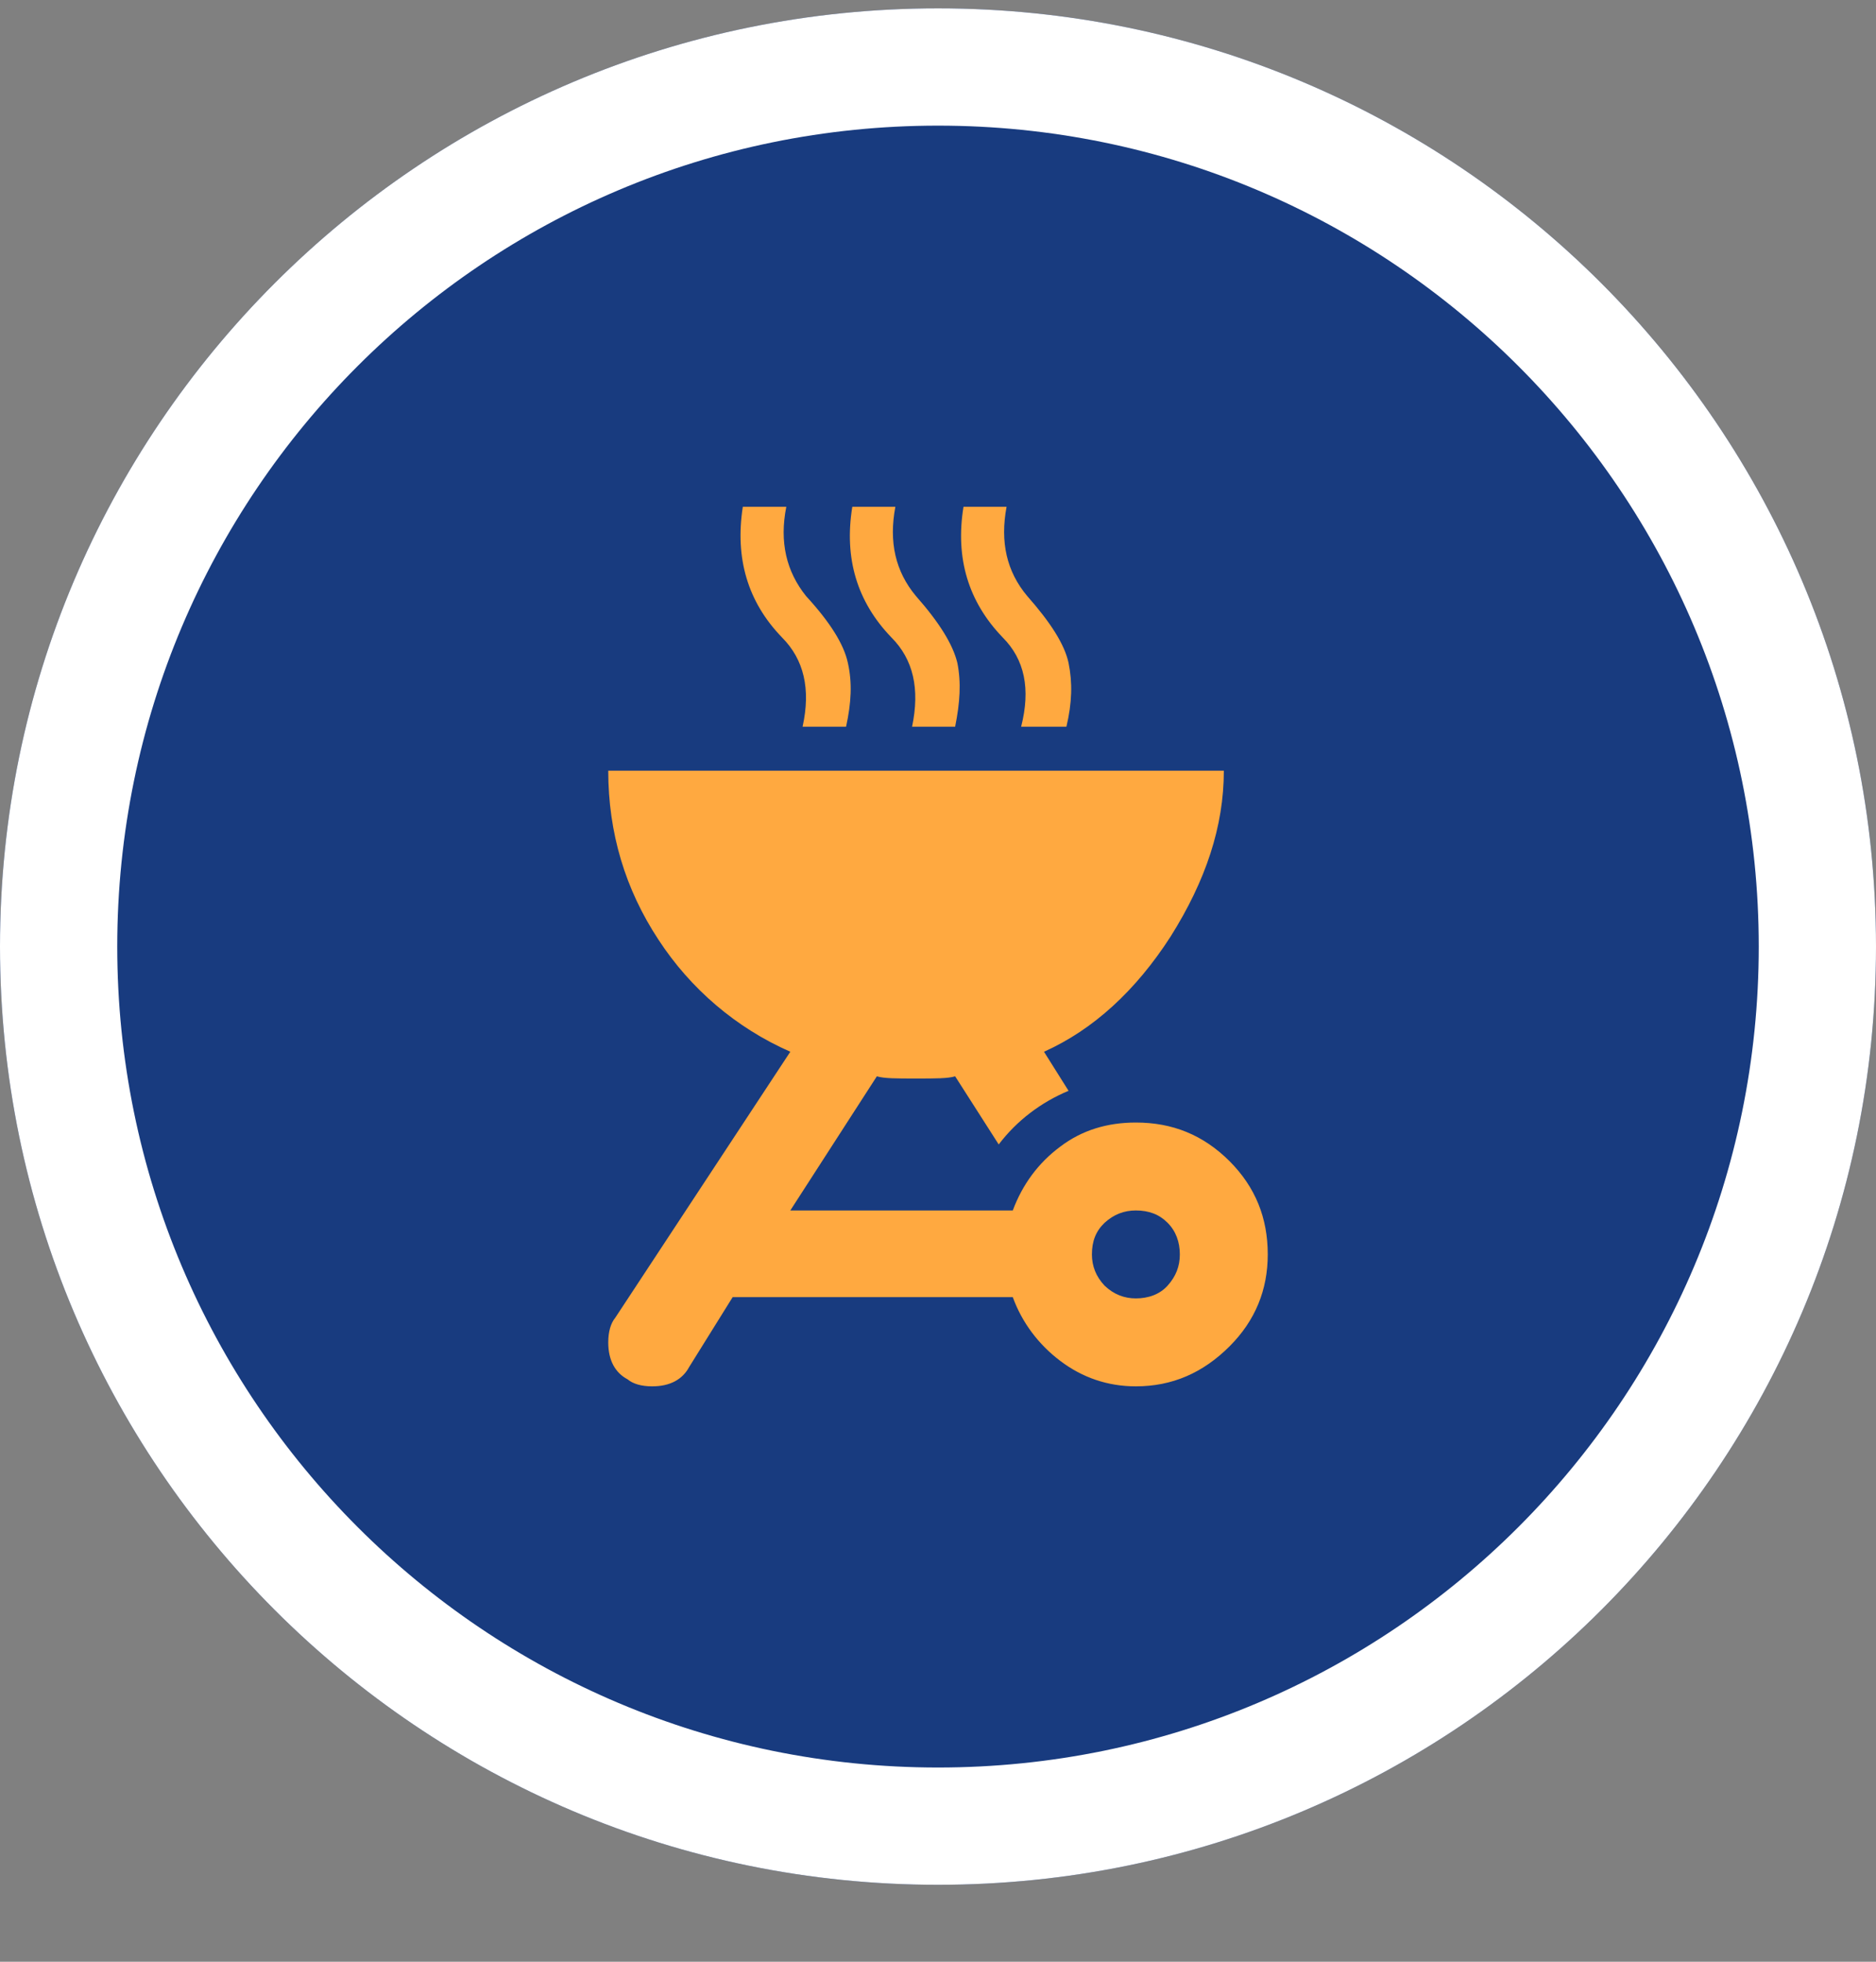 <svg width="22" height="23" viewBox="0 0 22 23" fill="none" xmlns="http://www.w3.org/2000/svg">
<rect x="0" y="0" width="22" height="23" fill="#808080" stroke="none"/>
<path d="M22 11.098C22 17.173 17.075 22.098 11 22.098C4.925 22.098 0 17.173 0 11.098C0 5.023 4.925 0.098 11 0.098C17.075 0.098 22 5.023 22 11.098Z" fill="#183B7F"/>
<path fill-rule="evenodd" clip-rule="evenodd" d="M11 20.723C16.316 20.723 20.625 16.414 20.625 11.098C20.625 5.782 16.316 1.473 11 1.473C5.684 1.473 1.375 5.782 1.375 11.098C1.375 16.414 5.684 20.723 11 20.723ZM11 22.098C17.075 22.098 22 17.173 22 11.098C22 5.023 17.075 0.098 11 0.098C4.925 0.098 0 5.023 0 11.098C0 17.173 4.925 22.098 11 22.098Z" fill="white"/>
<path d="M8.711 5.942C8.618 6.545 8.767 7.056 9.17 7.473C9.427 7.731 9.51 8.077 9.412 8.52H9.922C9.984 8.236 9.995 8.004 9.943 7.772C9.897 7.556 9.737 7.298 9.453 6.989C9.221 6.7 9.139 6.354 9.221 5.942H8.711ZM9.995 5.942C9.897 6.545 10.051 7.056 10.453 7.473C10.711 7.731 10.789 8.077 10.696 8.52H11.201C11.258 8.236 11.273 8.004 11.227 7.772C11.175 7.556 11.015 7.298 10.742 6.989C10.5 6.7 10.422 6.354 10.5 5.942H9.995ZM11.299 5.942C11.201 6.545 11.356 7.056 11.758 7.473C12.016 7.731 12.088 8.077 11.975 8.52H12.506C12.573 8.236 12.578 8.004 12.531 7.772C12.485 7.556 12.32 7.298 12.047 6.989C11.804 6.7 11.727 6.354 11.804 5.942H11.299ZM7.133 9.036C7.133 9.768 7.334 10.428 7.721 11.016C8.097 11.593 8.633 12.052 9.268 12.331L7.215 15.45C7.164 15.512 7.133 15.61 7.133 15.739C7.133 15.95 7.215 16.095 7.36 16.172C7.422 16.224 7.52 16.254 7.648 16.254C7.86 16.254 8.004 16.172 8.082 16.027L8.592 15.208H11.877C11.985 15.507 12.181 15.765 12.433 15.955C12.691 16.151 12.99 16.254 13.32 16.254C13.748 16.254 14.109 16.095 14.419 15.785C14.723 15.481 14.867 15.12 14.867 14.707C14.867 14.28 14.723 13.919 14.419 13.614C14.109 13.305 13.748 13.161 13.32 13.161C12.99 13.161 12.691 13.248 12.433 13.444C12.176 13.635 11.99 13.888 11.877 14.192H9.268L10.283 12.619C10.366 12.645 10.515 12.645 10.742 12.645C10.969 12.645 11.119 12.645 11.201 12.619L11.712 13.418C11.923 13.14 12.207 12.924 12.531 12.789L12.243 12.331C12.82 12.073 13.32 11.614 13.728 10.98C14.14 10.325 14.352 9.69 14.352 9.036H7.133ZM13.32 14.192C13.475 14.192 13.594 14.238 13.692 14.336C13.79 14.434 13.836 14.563 13.836 14.707C13.836 14.847 13.79 14.965 13.692 15.074C13.599 15.177 13.465 15.223 13.32 15.223C13.186 15.223 13.062 15.177 12.954 15.074C12.851 14.965 12.805 14.842 12.805 14.707C12.805 14.553 12.851 14.434 12.954 14.336C13.062 14.238 13.181 14.192 13.32 14.192Z" fill="#FFA940"/>
</svg>
